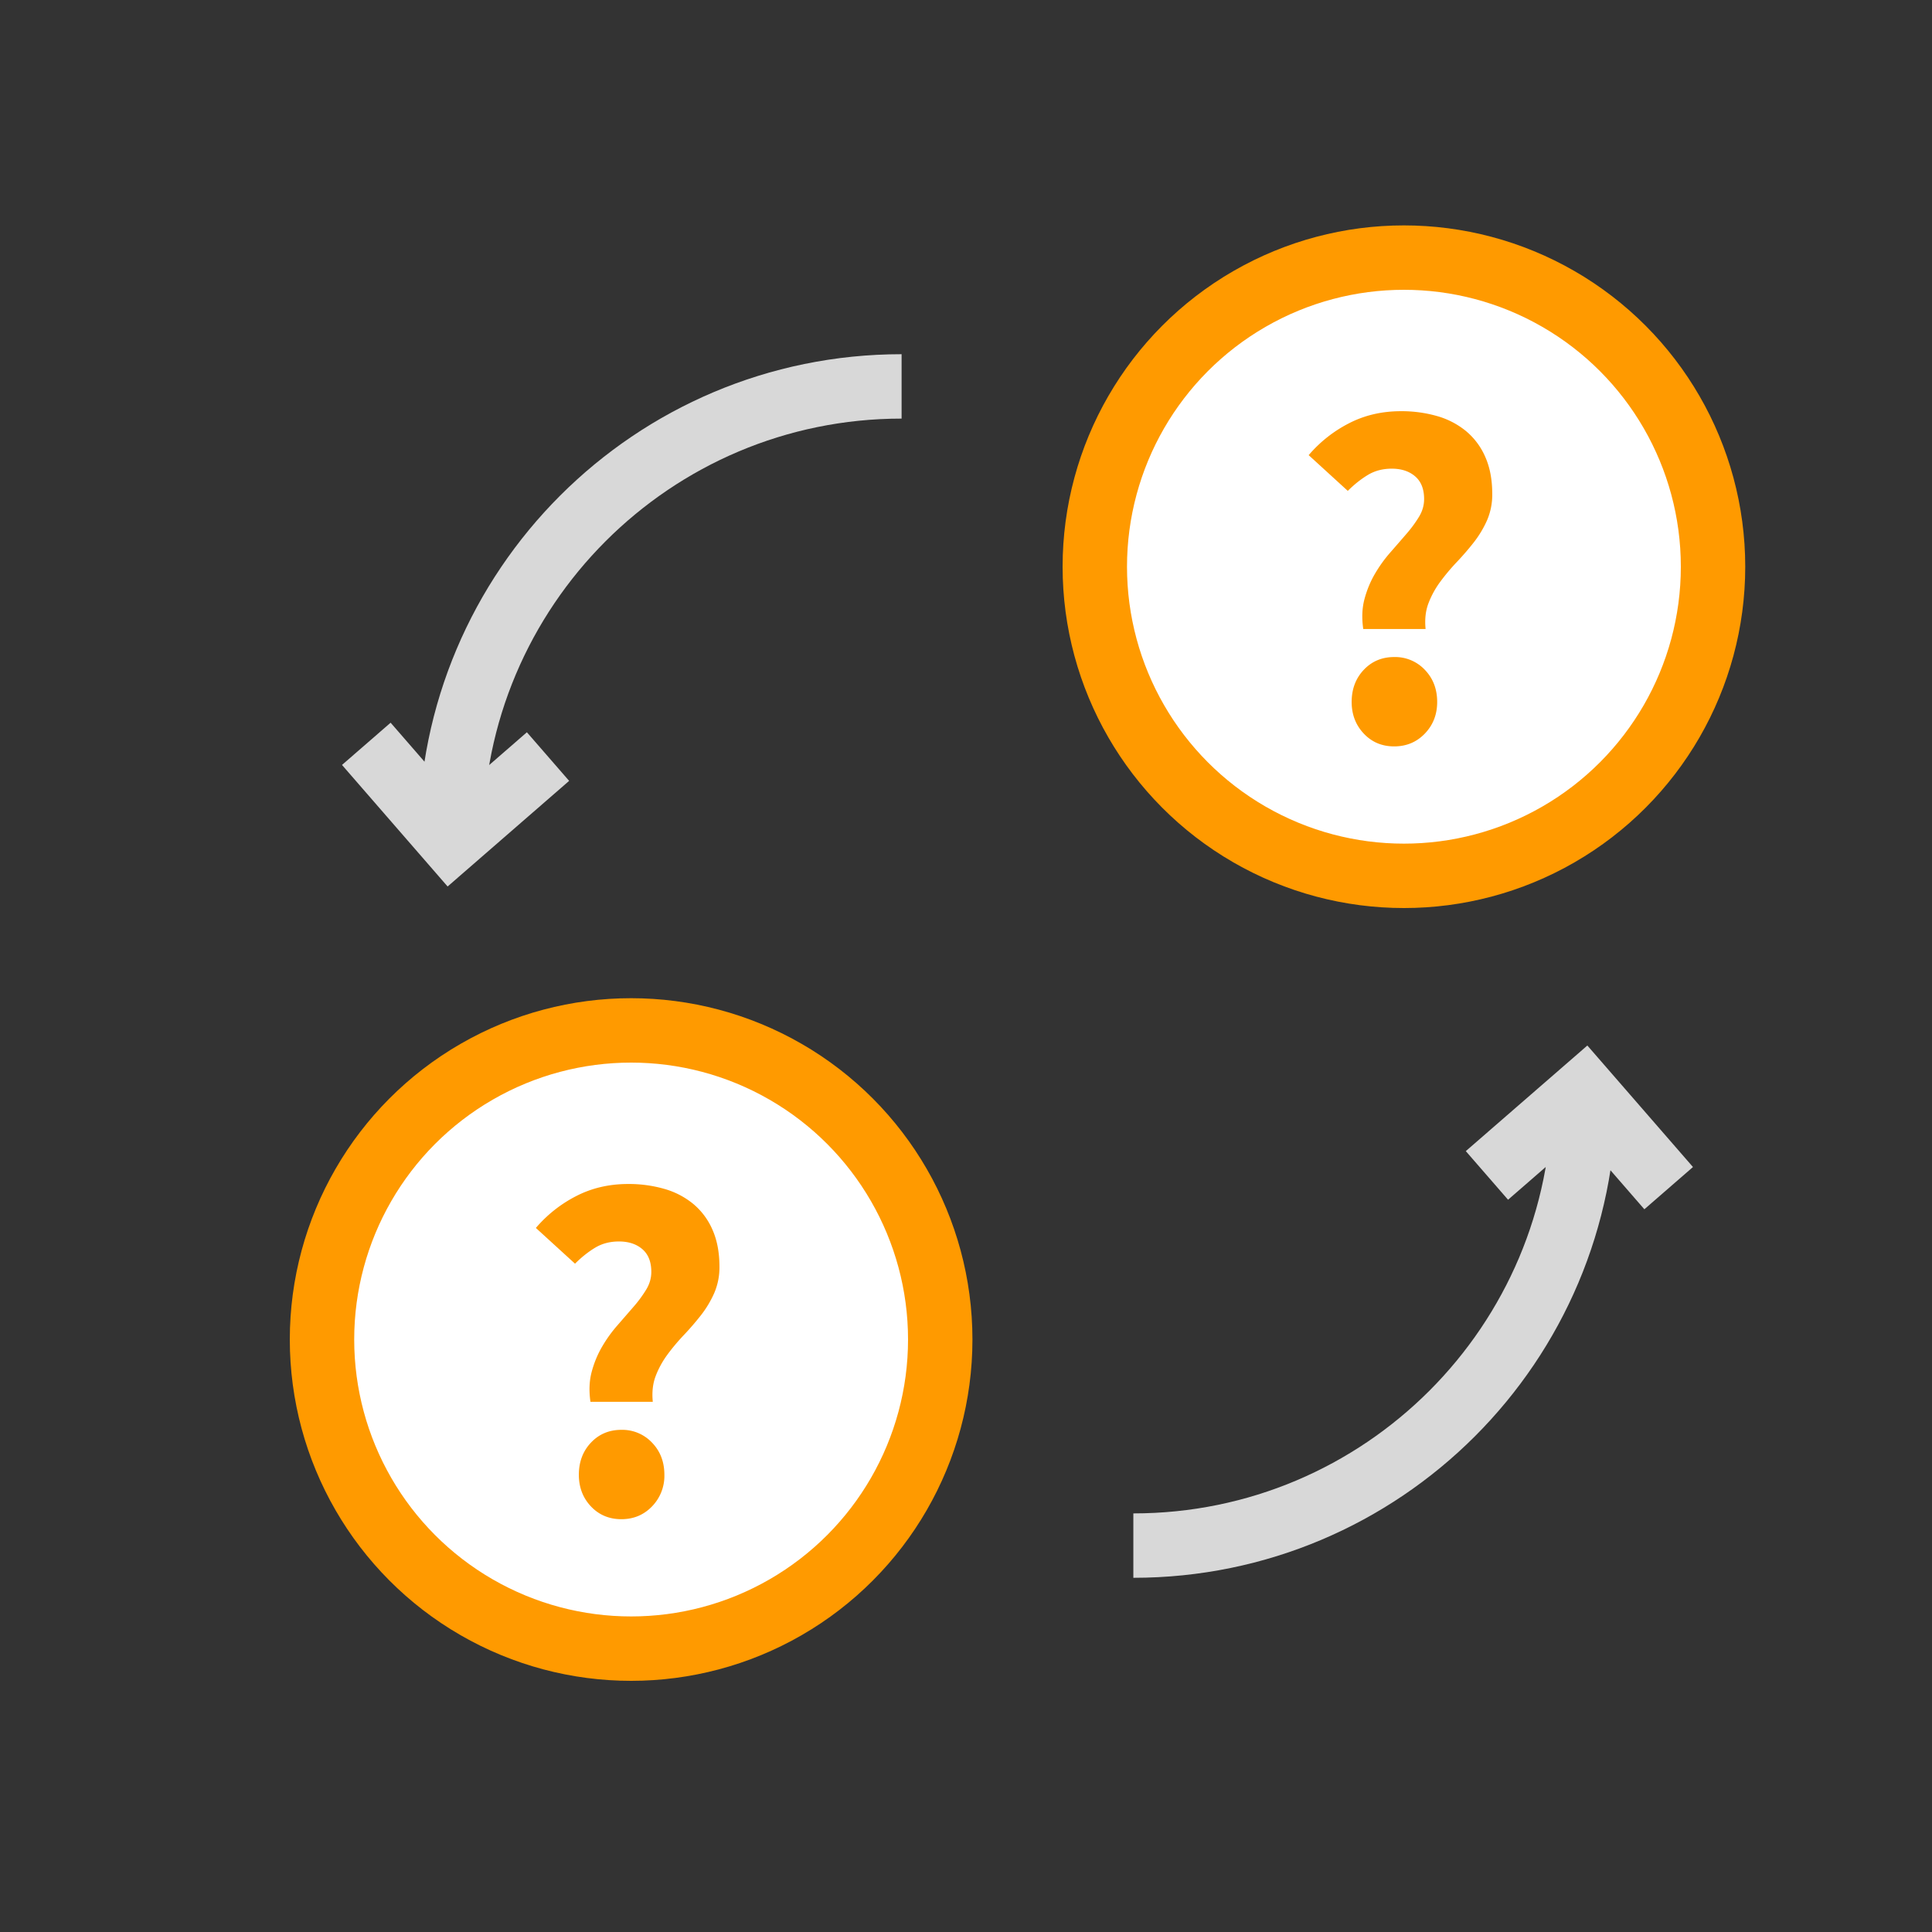 <svg xmlns="http://www.w3.org/2000/svg" width="60" height="60" viewBox="0 0 60 60"><rect x="0" y="0" width="60" height="60" fill="#333333" stroke="none"/><g fill="none" fill-rule="evenodd"><path d="M28 12c-7.732 0-14 6.268-14 14m3.019-2.504L14 26.12l-2.624-3.02M35.197 48c7.732 0 14-6.268 14-14m-3.019 2.504l3.02-2.624 2.624 3.019" stroke="#D8D8D8" stroke-width="2"/><circle cx="19.6" cy="41.6" r="9.6" fill="#FFF" stroke="#FF9A00" stroke-width="2"/><path fill="#FF9A00" fill-rule="nonzero" d="M20.273 43.535c-.03-.3 0-.567.09-.802.09-.235.212-.458.367-.668.155-.21.325-.412.51-.607s.36-.398.525-.608c.165-.21.302-.438.412-.683a2.01 2.01 0 00.166-.832c0-.44-.073-.822-.218-1.148a2.16 2.16 0 00-.6-.802 2.485 2.485 0 00-.9-.465 4 4 0 00-1.117-.15c-.59 0-1.128.125-1.613.375a4.1 4.1 0 00-1.253.99l1.216 1.11c.2-.2.407-.365.622-.495.215-.13.462-.195.742-.195.3 0 .543.08.728.24.185.16.277.395.277.705 0 .19-.052.373-.157.547a3.906 3.906 0 01-.398.54l-.502.578c-.175.2-.333.42-.473.66-.14.24-.247.5-.322.78-.075.28-.087.59-.038.93h1.936zm-.976 3.645c.38 0 .698-.133.953-.398a1.36 1.36 0 00.383-.982c0-.4-.128-.732-.383-.997a1.268 1.268 0 00-.953-.398c-.38 0-.695.133-.945.398s-.375.597-.375.997c0 .39.125.718.375.983.25.264.566.397.945.397z"/><circle cx="43.6" cy="17.6" r="9.6" fill="#FFF" stroke="#FF9A00" stroke-width="2"/><path fill="#FF9A00" fill-rule="nonzero" d="M44.273 19.535c-.03-.3 0-.567.09-.802a2.8 2.8 0 01.367-.668c.155-.21.325-.413.51-.608s.36-.397.525-.607a3.27 3.27 0 00.413-.683 2.01 2.01 0 00.165-.832c0-.44-.073-.823-.218-1.148a2.16 2.16 0 00-.6-.802 2.485 2.485 0 00-.9-.465 4 4 0 00-1.117-.15c-.59 0-1.128.125-1.613.375a4.1 4.1 0 00-1.253.99l1.215 1.11c.2-.2.408-.365.623-.495.215-.13.463-.195.742-.195.3 0 .543.08.728.24.185.16.277.395.277.705 0 .19-.052.373-.157.547a3.906 3.906 0 01-.398.54c-.16.186-.327.378-.502.578-.175.2-.333.42-.473.66-.14.24-.247.5-.322.78-.075.28-.087.59-.038.93h1.935zm-.976 3.645c.38 0 .698-.133.953-.398s.383-.592.383-.982c0-.4-.128-.733-.383-.998a1.268 1.268 0 00-.953-.397c-.38 0-.694.133-.944.397-.25.265-.376.598-.376.998 0 .39.126.717.376.982s.564.398.944.398z"/></g></svg>